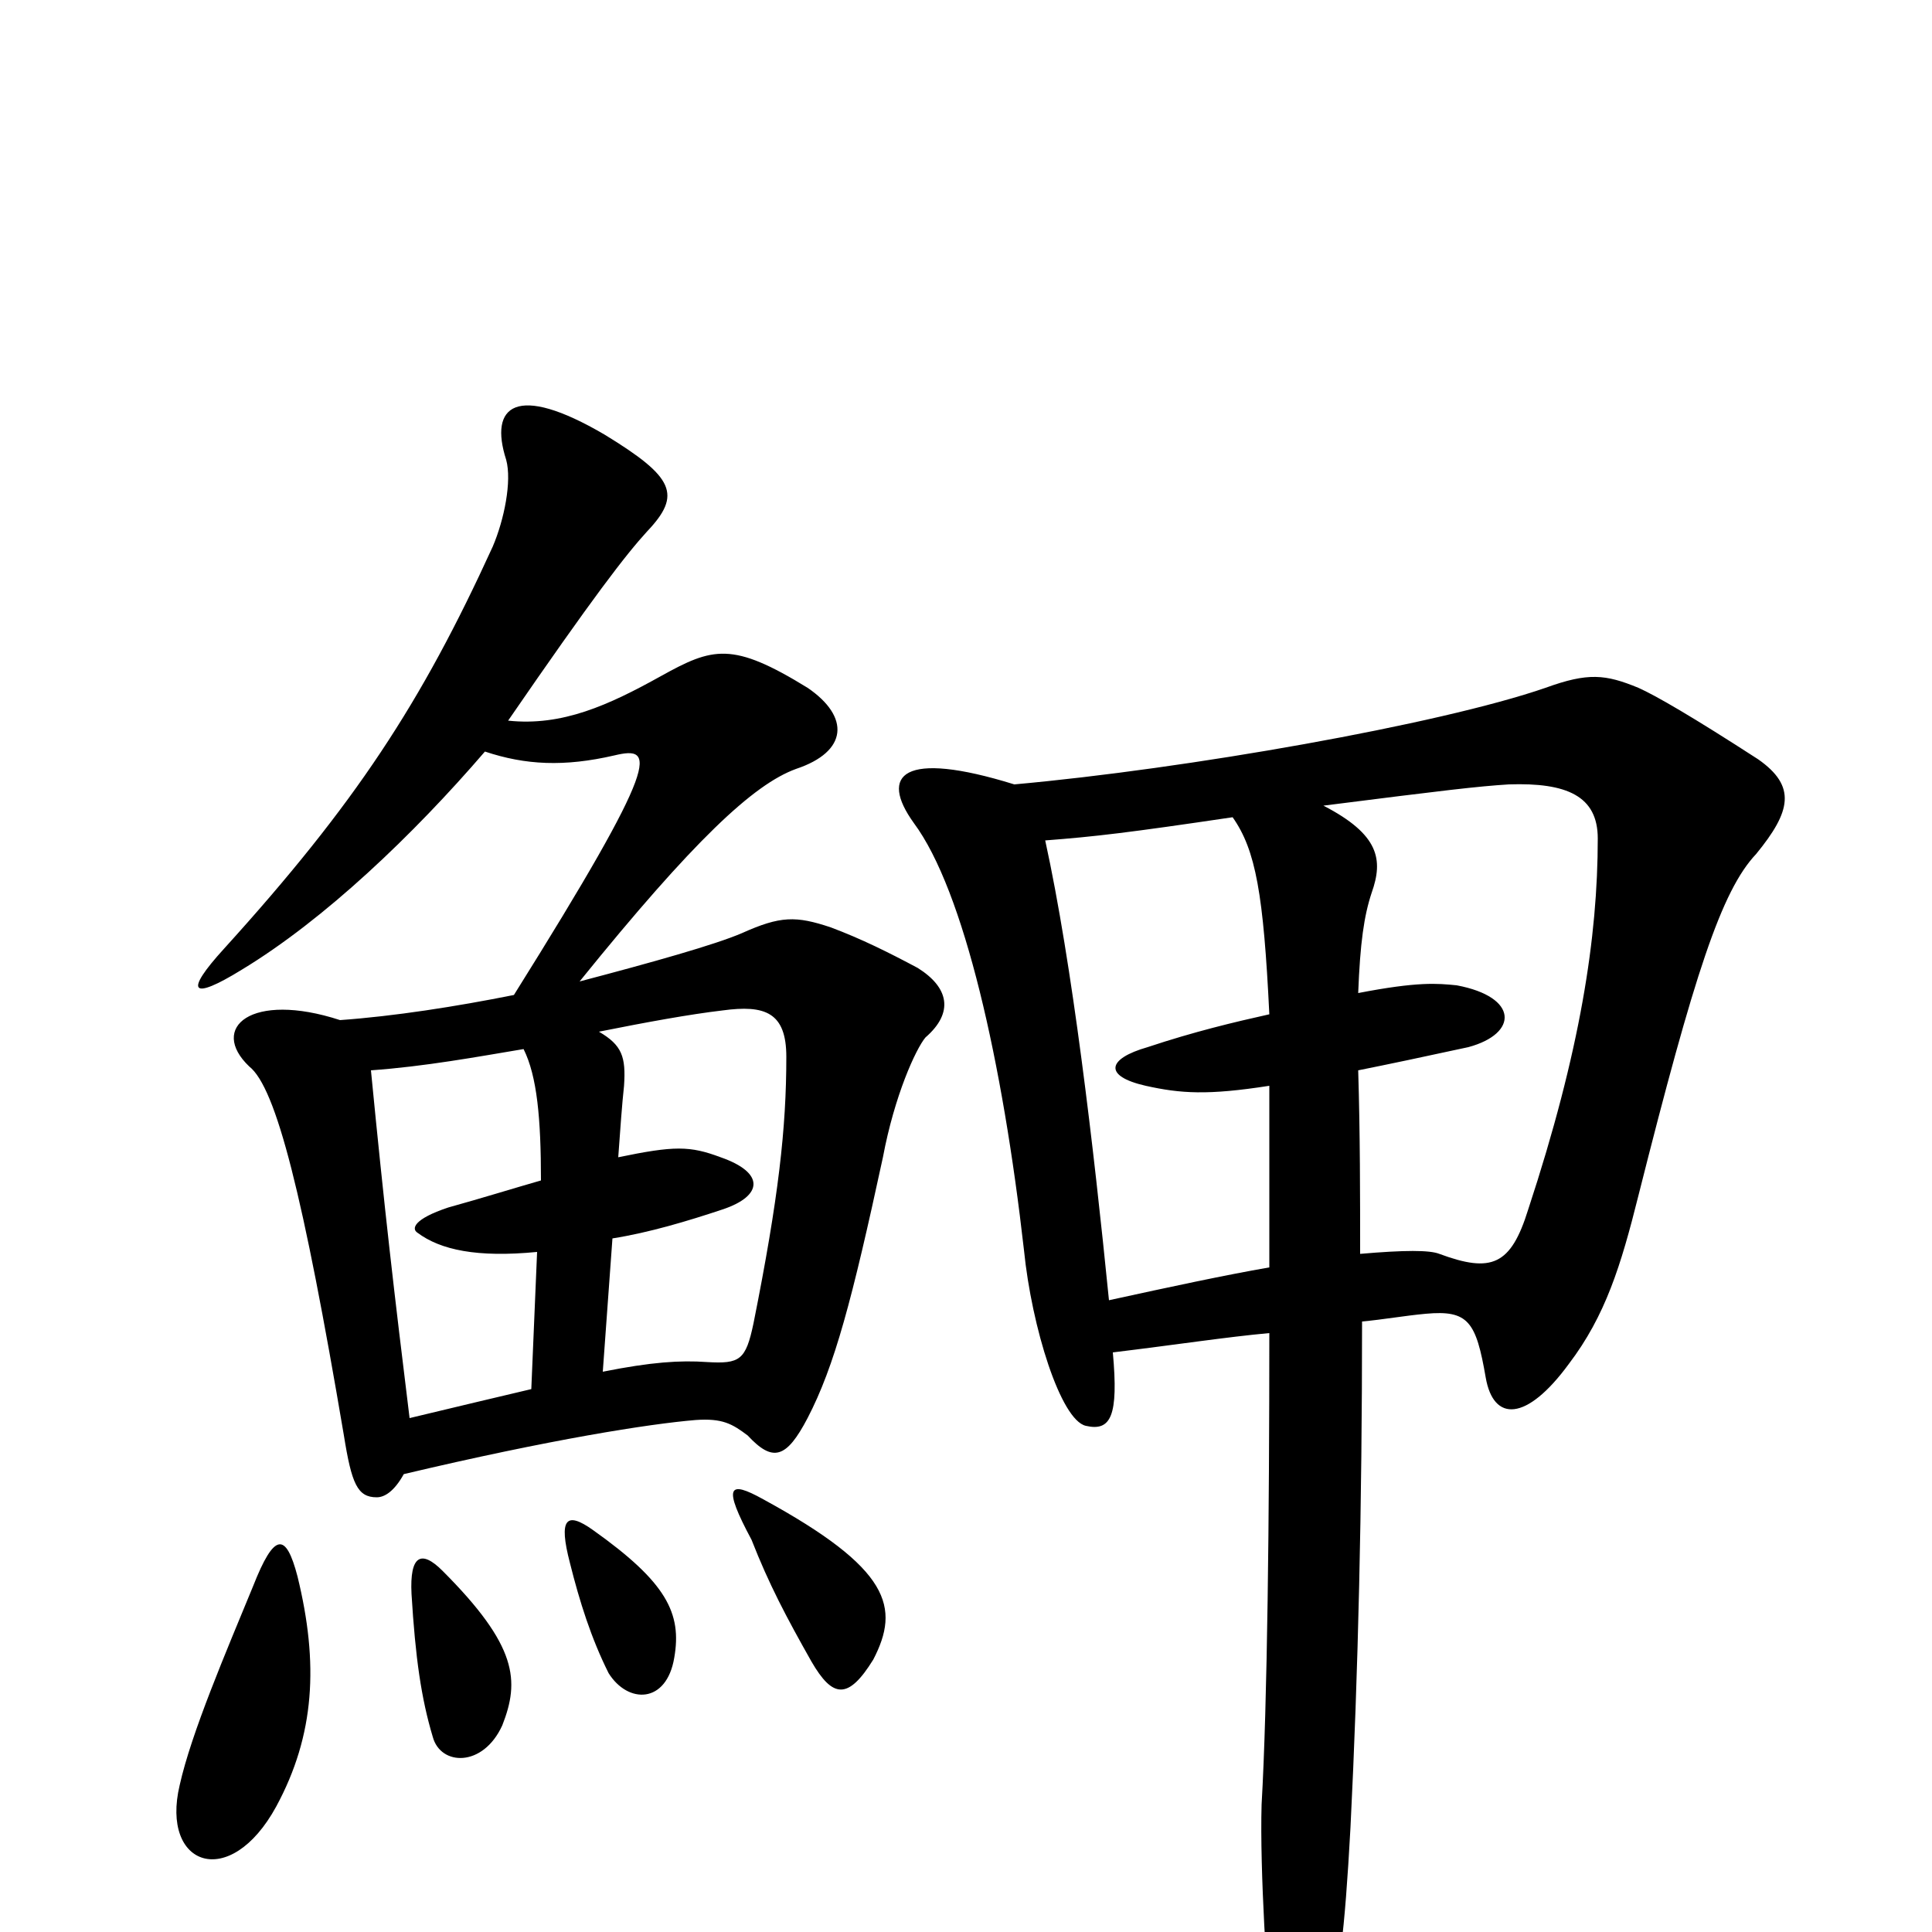 <svg xmlns="http://www.w3.org/2000/svg" viewBox="0 -1000 1000 1000">
	<path fill="#000000" d="M705 -316C716 -317 727 -319 738 -320C760 -322 764 -316 769 -287C773 -264 790 -264 812 -294C831 -319 839 -345 848 -381C877 -496 891 -539 909 -558C927 -580 930 -593 910 -607C876 -629 857 -640 848 -644C831 -651 822 -652 800 -644C745 -625 614 -602 525 -594C467 -612 455 -599 473 -574C499 -539 519 -450 530 -353C534 -313 549 -265 562 -262C575 -259 579 -267 576 -300C609 -304 635 -308 657 -310C657 -215 656 -118 653 -66C652 -32 656 29 658 46C662 83 677 86 687 44C693 24 696 1 699 -54C703 -134 705 -221 705 -316ZM657 -344C634 -340 606 -334 574 -327C566 -407 555 -501 541 -565C567 -567 584 -569 638 -577C650 -560 654 -537 657 -475C639 -471 618 -466 594 -458C573 -452 571 -443 593 -438C611 -434 625 -433 657 -438C657 -409 657 -377 657 -344ZM685 -583C748 -591 765 -593 781 -594C811 -595 827 -588 827 -566C827 -515 818 -456 791 -374C782 -345 772 -341 745 -351C740 -353 727 -353 704 -351C704 -381 704 -413 703 -446C718 -449 737 -453 760 -458C786 -465 786 -484 754 -490C744 -491 734 -492 703 -486C704 -512 706 -526 710 -538C716 -555 714 -568 685 -583ZM154 -184C148 -207 142 -207 131 -179C117 -145 99 -103 93 -76C83 -34 119 -21 143 -65C163 -102 165 -139 154 -184ZM260 -107C269 -130 268 -148 229 -187C218 -198 212 -195 213 -175C215 -142 218 -121 224 -101C228 -86 250 -85 260 -107ZM349 -142C353 -165 345 -181 307 -208C293 -218 289 -214 295 -191C300 -171 306 -152 315 -134C325 -118 345 -118 349 -142ZM452 -141C466 -168 461 -188 395 -224C377 -234 374 -231 389 -203C398 -180 407 -163 420 -140C431 -121 439 -120 452 -141ZM312 -290L317 -359C336 -362 356 -368 374 -374C395 -381 396 -393 373 -401C357 -407 349 -407 320 -401C321 -415 322 -429 323 -438C324 -453 322 -459 310 -466C335 -471 357 -475 374 -477C396 -480 407 -476 407 -453C407 -416 403 -380 390 -315C386 -296 383 -294 366 -295C352 -296 337 -295 312 -290ZM271 -457C278 -443 280 -421 280 -389C266 -385 250 -380 232 -375C214 -369 213 -364 216 -362C228 -353 247 -349 278 -352L275 -281C258 -277 237 -272 212 -266C204 -331 199 -374 192 -446C220 -448 247 -453 271 -457ZM251 -611C272 -604 292 -603 318 -609C339 -614 343 -608 266 -485C236 -479 204 -474 176 -472C130 -487 108 -468 129 -448C143 -437 157 -381 178 -257C182 -232 185 -225 195 -225C199 -225 204 -228 209 -237C285 -255 336 -263 360 -265C374 -266 379 -263 387 -257C400 -243 407 -245 418 -266C432 -293 441 -327 457 -401C463 -433 474 -457 479 -463C494 -476 491 -489 475 -499C460 -507 446 -514 430 -520C412 -526 404 -526 384 -517C370 -511 338 -502 300 -492C359 -565 390 -594 412 -602C439 -611 440 -629 418 -644C379 -668 369 -665 342 -650C315 -635 291 -624 263 -627C307 -691 324 -713 335 -725C353 -744 349 -753 313 -775C267 -802 253 -790 262 -762C265 -751 261 -731 255 -717C218 -636 184 -584 116 -509C95 -486 99 -482 125 -498C168 -524 214 -568 251 -611Z"/>
</svg>